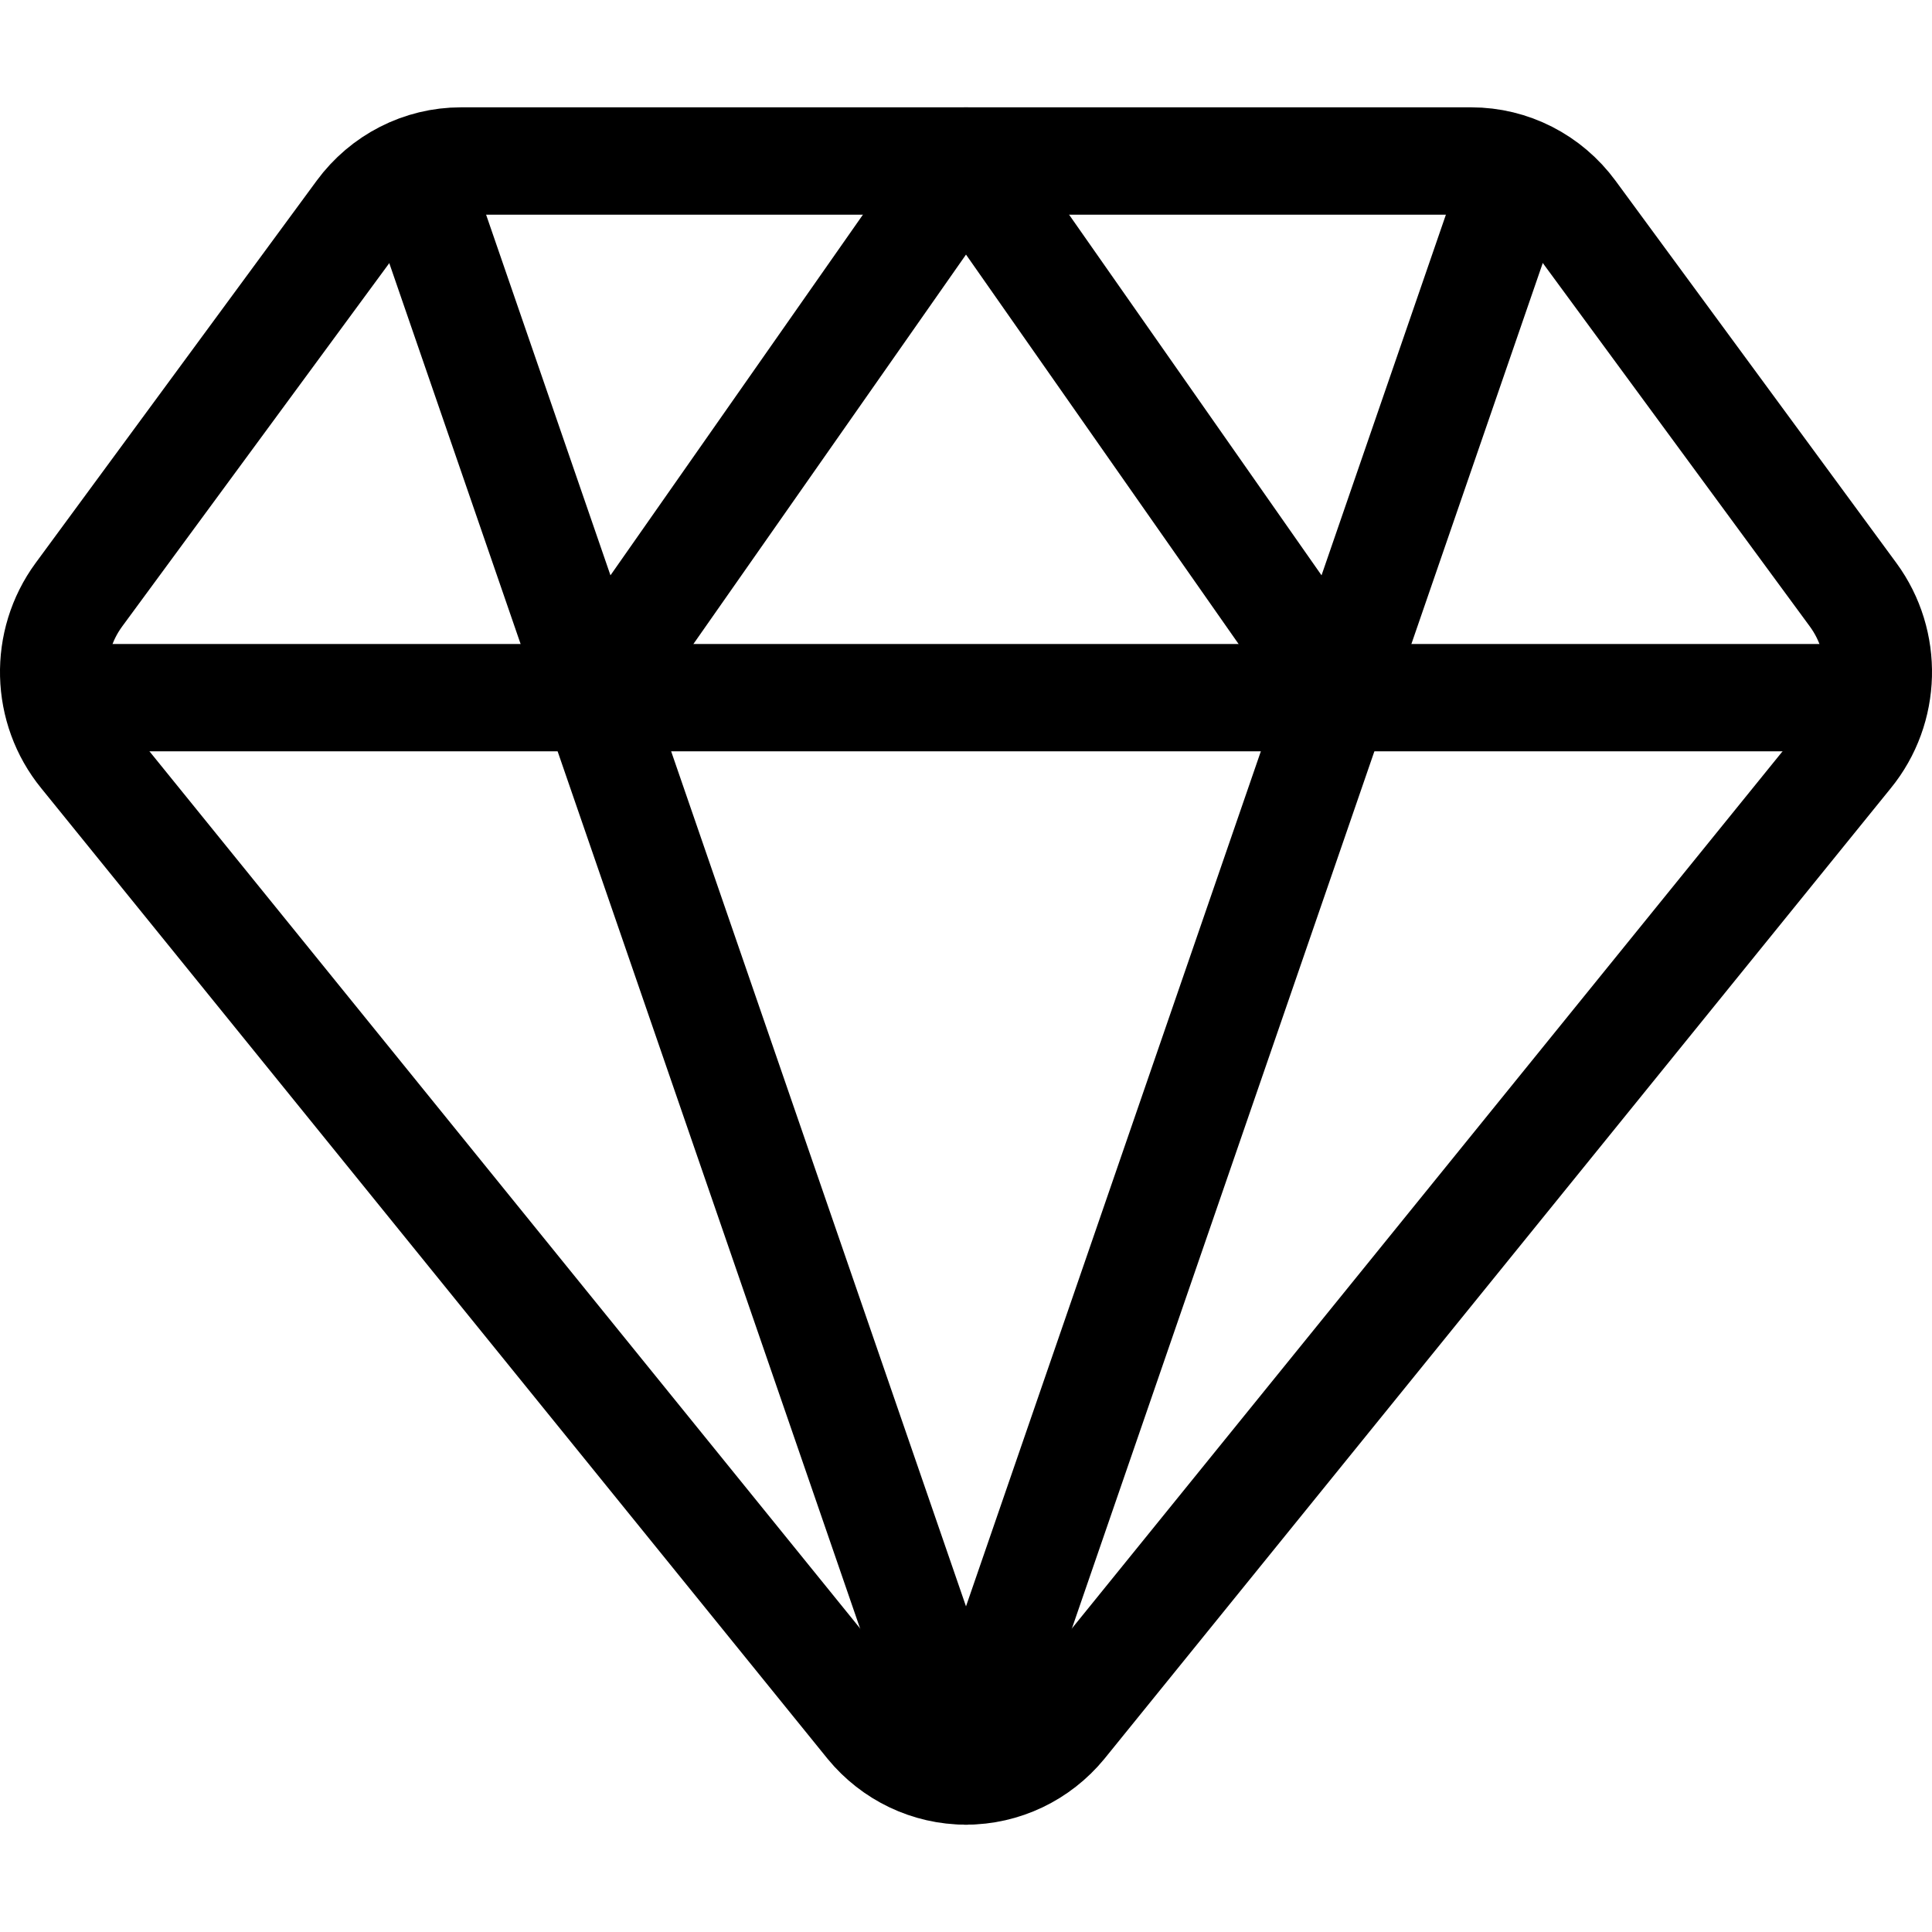 <svg width="36" height="36" viewBox="0 0 36 36" fill="none" xmlns="http://www.w3.org/2000/svg">
<path fill-rule="evenodd" clip-rule="evenodd" d="M29.297 3.96C28.853 3.356 28.156 3 27.415 3H8.588C7.848 3 7.15 3.356 6.706 3.96L1.47 11.082C0.816 11.973 0.847 13.204 1.546 14.059L16.196 32.141C16.643 32.685 17.304 33 18 33C18.696 33 19.357 32.685 19.804 32.141L34.454 14.059C35.153 13.204 35.184 11.973 34.53 11.082L29.297 3.96Z" stroke="black" stroke-width="2" stroke-linecap="round" stroke-linejoin="round"/>
<path d="M8 4L18 33" stroke="black" stroke-width="2" stroke-linecap="round" stroke-linejoin="round"/>
<path d="M28 4L18 33" stroke="black" stroke-width="2" stroke-linecap="round" stroke-linejoin="round"/>
<path d="M2 13H34" stroke="black" stroke-width="2" stroke-linecap="round" stroke-linejoin="round"/>
<path d="M11 13L18 3L25 13" stroke="black" stroke-width="2" stroke-linecap="round" stroke-linejoin="round"/>
</svg>
